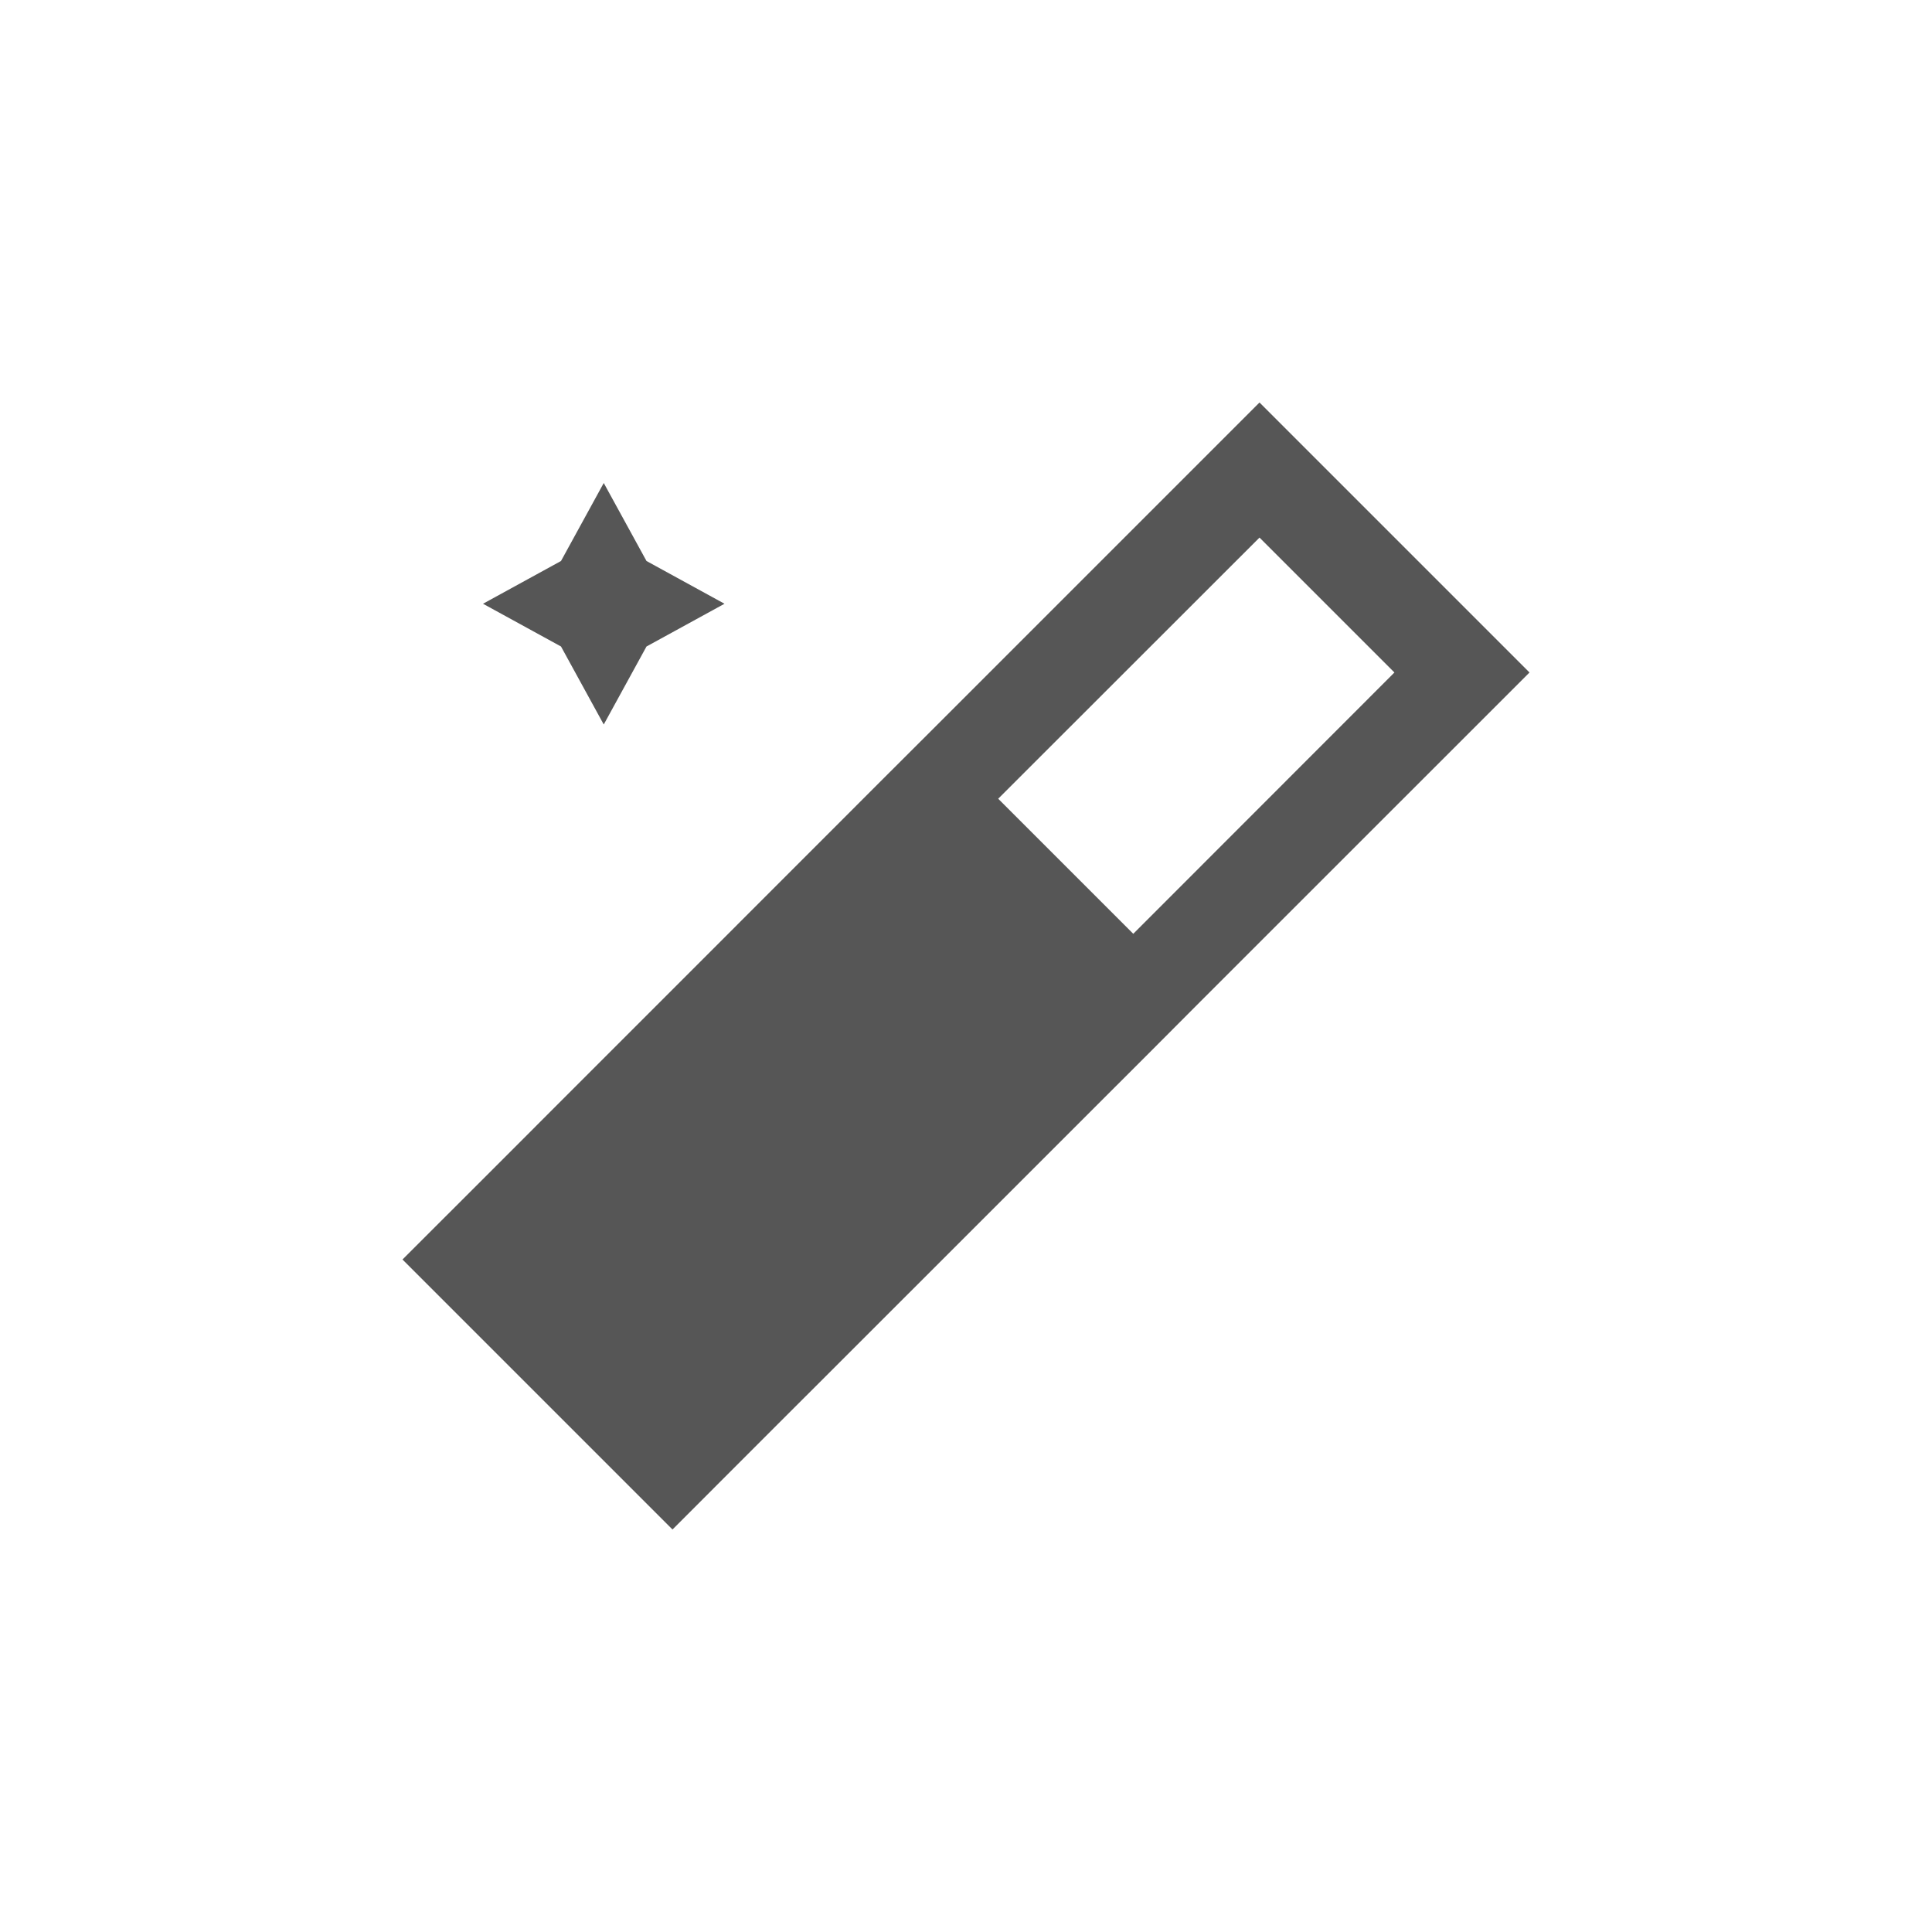 <svg xmlns="http://www.w3.org/2000/svg" width="24" height="24"><defs><style id="current-color-scheme" type="text/css"></style></defs><path d="M15.646 5l-4.084 4.084-.583.582L8.646 12l-1.75 1.75-.583.584L5 15.646 8.354 19l1.312-1.313.584-.583 4.084-4.083.582-.584L19 8.354 15.646 5zM7.5 6l-.531.969L6 7.5l.969.531L7.5 9l.531-.969L9 7.5l-.969-.531L7.5 6zm8.146.678l1.676 1.676-3.244 3.246L12.4 9.922l3.246-3.244z" fill="currentColor" color="#565656"/></svg>